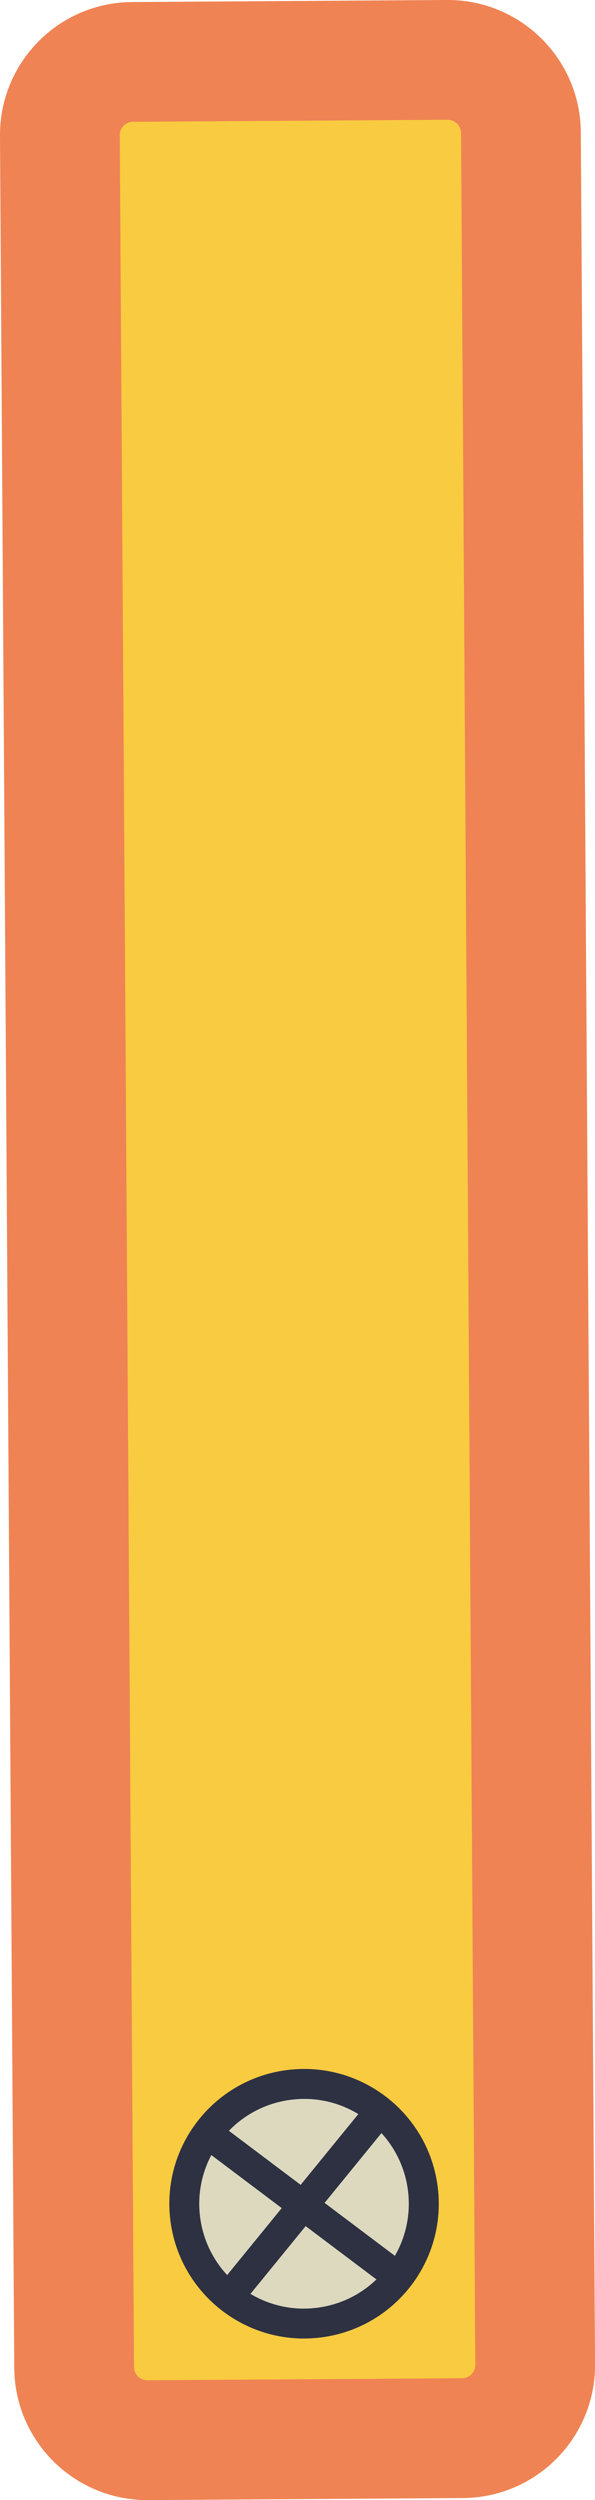 <?xml version="1.0" encoding="UTF-8"?>
<svg id="Layer_1" data-name="Layer 1" xmlns="http://www.w3.org/2000/svg" viewBox="0 0 99.37 417.33">
  <defs>
    <style>
      .cls-1 {
        fill: none;
        stroke: #2d3142;
        stroke-miterlimit: 10;
        stroke-width: 5px;
      }

      .cls-2 {
        fill: #f9cb40;
      }

      .cls-2, .cls-3, .cls-4, .cls-5 {
        stroke-width: 0px;
      }

      .cls-3 {
        fill: #ddd9bf;
      }

      .cls-4 {
        fill: #2d3142;
      }

      .cls-5 {
        fill: #ef8354;
      }
    </style>
  </defs>
  <g>
    <path class="cls-2" d="m24.58,407.33c-6.69,0-12.17-5.44-12.21-12.13L10,22.62c-.04-6.73,5.4-12.25,12.13-12.29l52.58-.33c6.77,0,12.25,5.44,12.29,12.13l2.38,372.57c.04,6.73-5.4,12.25-12.13,12.29l-52.66.34Z"/>
    <path class="cls-5" d="m74.79,20h0c1.21,0,2.2.99,2.21,2.2l2.38,372.57c0,1.22-.98,2.22-2.2,2.22l-52.59.34c-1.21,0-2.2-.99-2.21-2.2L20,22.56c0-.61.21-1.13.64-1.57.43-.43.95-.65,1.56-.66l52.6-.34M74.79,0s-.1,0-.14,0L22.07.34C9.8.41-.08,10.42,0,22.69l2.38,372.57c.08,12.22,10.01,22.07,22.21,22.07.05,0,.1,0,.14,0l52.58-.34c12.27-.08,22.15-10.09,22.07-22.35l-2.38-372.57C96.92,9.85,86.99,0,74.79,0h0Z"/>
  </g>
  <g>
    <path class="cls-3" d="m50.75,387.86c-4.78,0-9.42-1.73-13.06-4.88-3.7-3.2-6.09-7.63-6.74-12.48-1.46-10.93,6.25-21.01,17.18-22.46.89-.12,1.78-.18,2.67-.18,3.81,0,7.53,1.09,10.75,3.16,4.97,3.18,8.27,8.36,9.04,14.21.71,5.3-.69,10.55-3.94,14.79-3.25,4.24-7.95,6.97-13.25,7.67-.88.12-1.78.18-2.67.18Z"/>
    <path class="cls-4" d="m50.81,350.36c3.33,0,6.58.95,9.4,2.76,4.35,2.79,7.23,7.32,7.91,12.43,1.27,9.57-5.47,18.38-15.04,19.66-.78.1-1.56.16-2.34.16-4.18,0-8.24-1.52-11.42-4.27-3.24-2.8-5.33-6.68-5.89-10.92-1.27-9.57,5.47-18.38,15.04-19.66.78-.1,1.56-.16,2.34-.16m0-5c-.99,0-1.99.07-3,.2-12.32,1.64-20.97,12.96-19.33,25.27.76,5.68,3.57,10.57,7.58,14.04,3.99,3.45,9.16,5.49,14.69,5.49.99,0,1.99-.07,3-.2,12.32-1.64,20.97-12.96,19.33-25.27-.91-6.83-4.79-12.53-10.17-15.98-3.53-2.26-7.7-3.55-12.1-3.55h0Z"/>
  </g>
  <line class="cls-1" x1="63.38" y1="352.51" x2="38.83" y2="382.63"/>
  <line class="cls-1" x1="35.38" y1="356.67" x2="67.12" y2="380.57"/>
</svg>